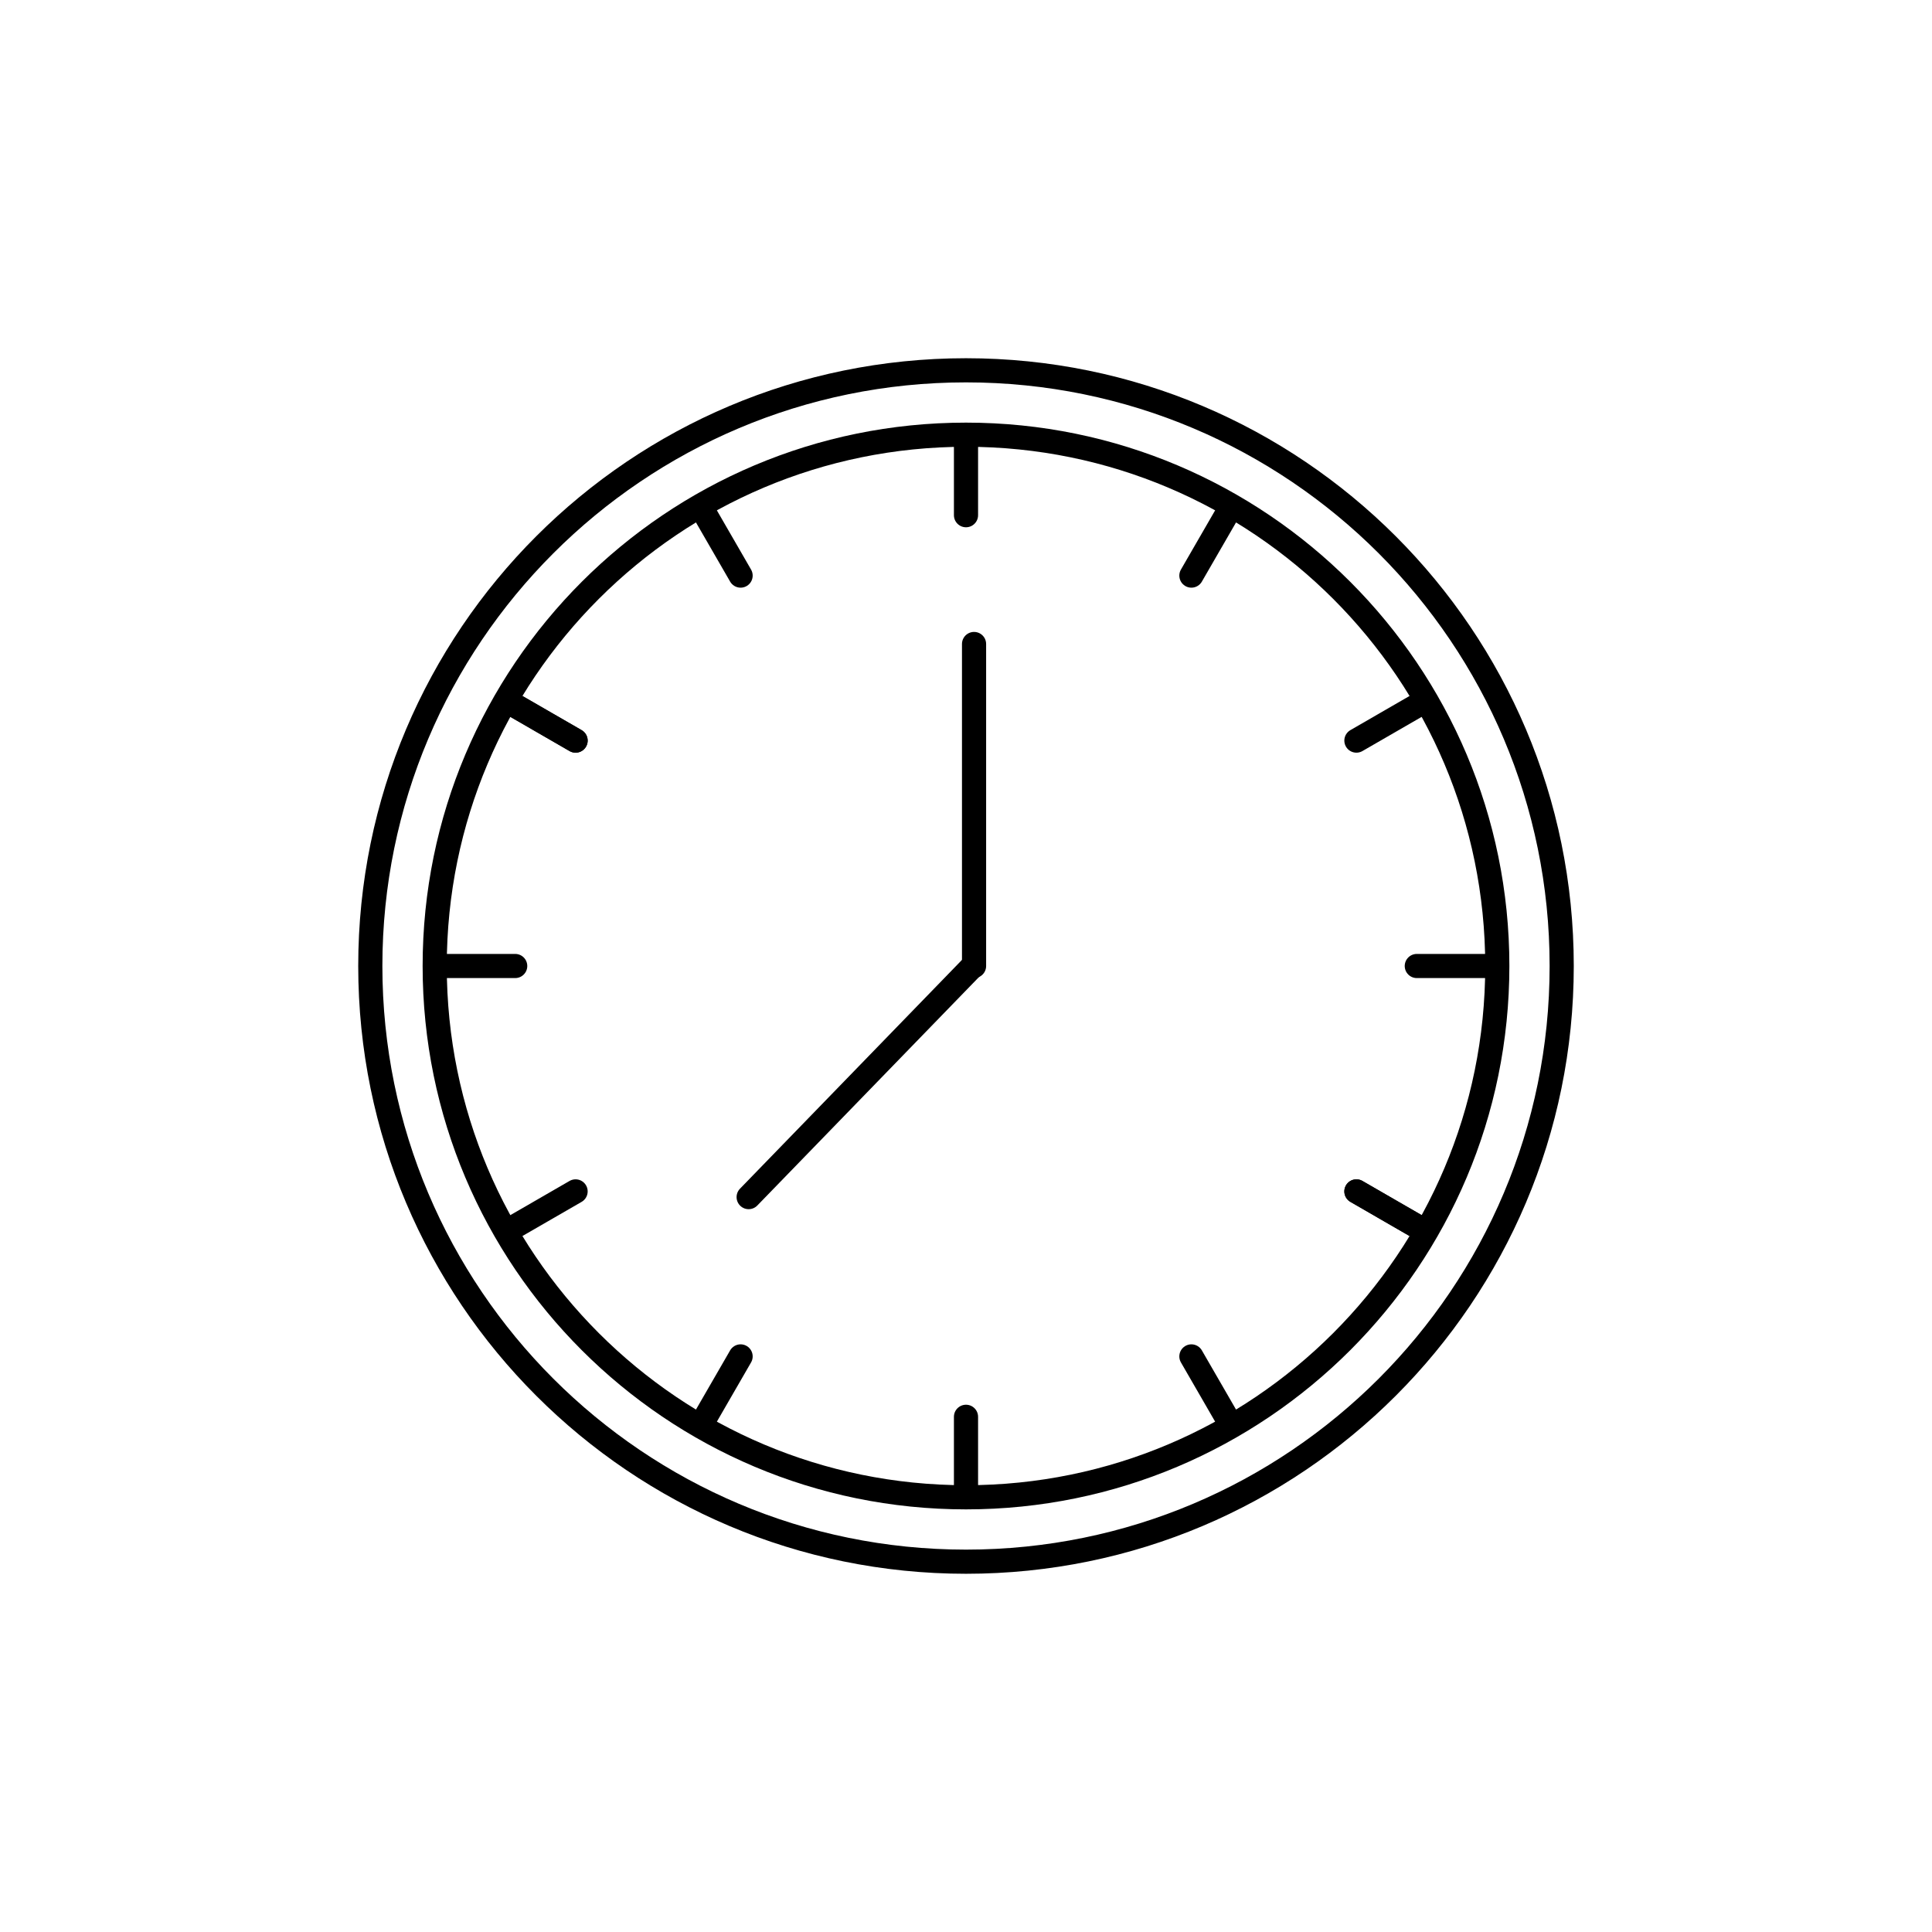 <svg width="120" height="120" viewBox="0 0 120 120" fill="none" xmlns="http://www.w3.org/2000/svg">
<path d="M60 23C80.434 23 97 39.566 97 60C97 80.434 80.434 97 60 97C39.566 97 23 80.434 23 60C23 39.566 39.566 23 60 23Z" stroke="black" stroke-width="1.5"/>
<path d="M60 27C78.225 27 93 41.775 93 60C93 78.225 78.225 93 60 93C41.775 93 27 78.225 27 60C27 41.775 41.775 27 60 27Z" stroke="black" stroke-width="1.5"/>
<path d="M60 88V92.5M60 32V27.5" stroke="black" stroke-width="1.5" stroke-linecap="round"/>
<path d="M35.751 74L31.854 76.25M84.249 46L88.146 43.75" stroke="black" stroke-width="1.5" stroke-linecap="round"/>
<path d="M46 84.249L43.75 88.146M74 35.751L76.25 31.854" stroke="black" stroke-width="1.5" stroke-linecap="round"/>
<path d="M88 60H92.5M32 60H27.5" stroke="black" stroke-width="1.5" stroke-linecap="round"/>
<path d="M84.249 74L88.146 76.25M35.751 46L31.854 43.75" stroke="black" stroke-width="1.5" stroke-linecap="round"/>
<path d="M84.249 74L88.146 76.25M35.751 46L31.854 43.75" stroke="black" stroke-width="1.5" stroke-linecap="round"/>
<path d="M74 84.249L76.25 88.146M46 35.751L43.75 31.854" stroke="black" stroke-width="1.5" stroke-linecap="round"/>
<path d="M60.5 60V40" stroke="black" stroke-width="1.5" stroke-linecap="round"/>
<path d="M60.427 60L46.5 74.354" stroke="black" stroke-width="1.5" stroke-linecap="round"/>
</svg>
